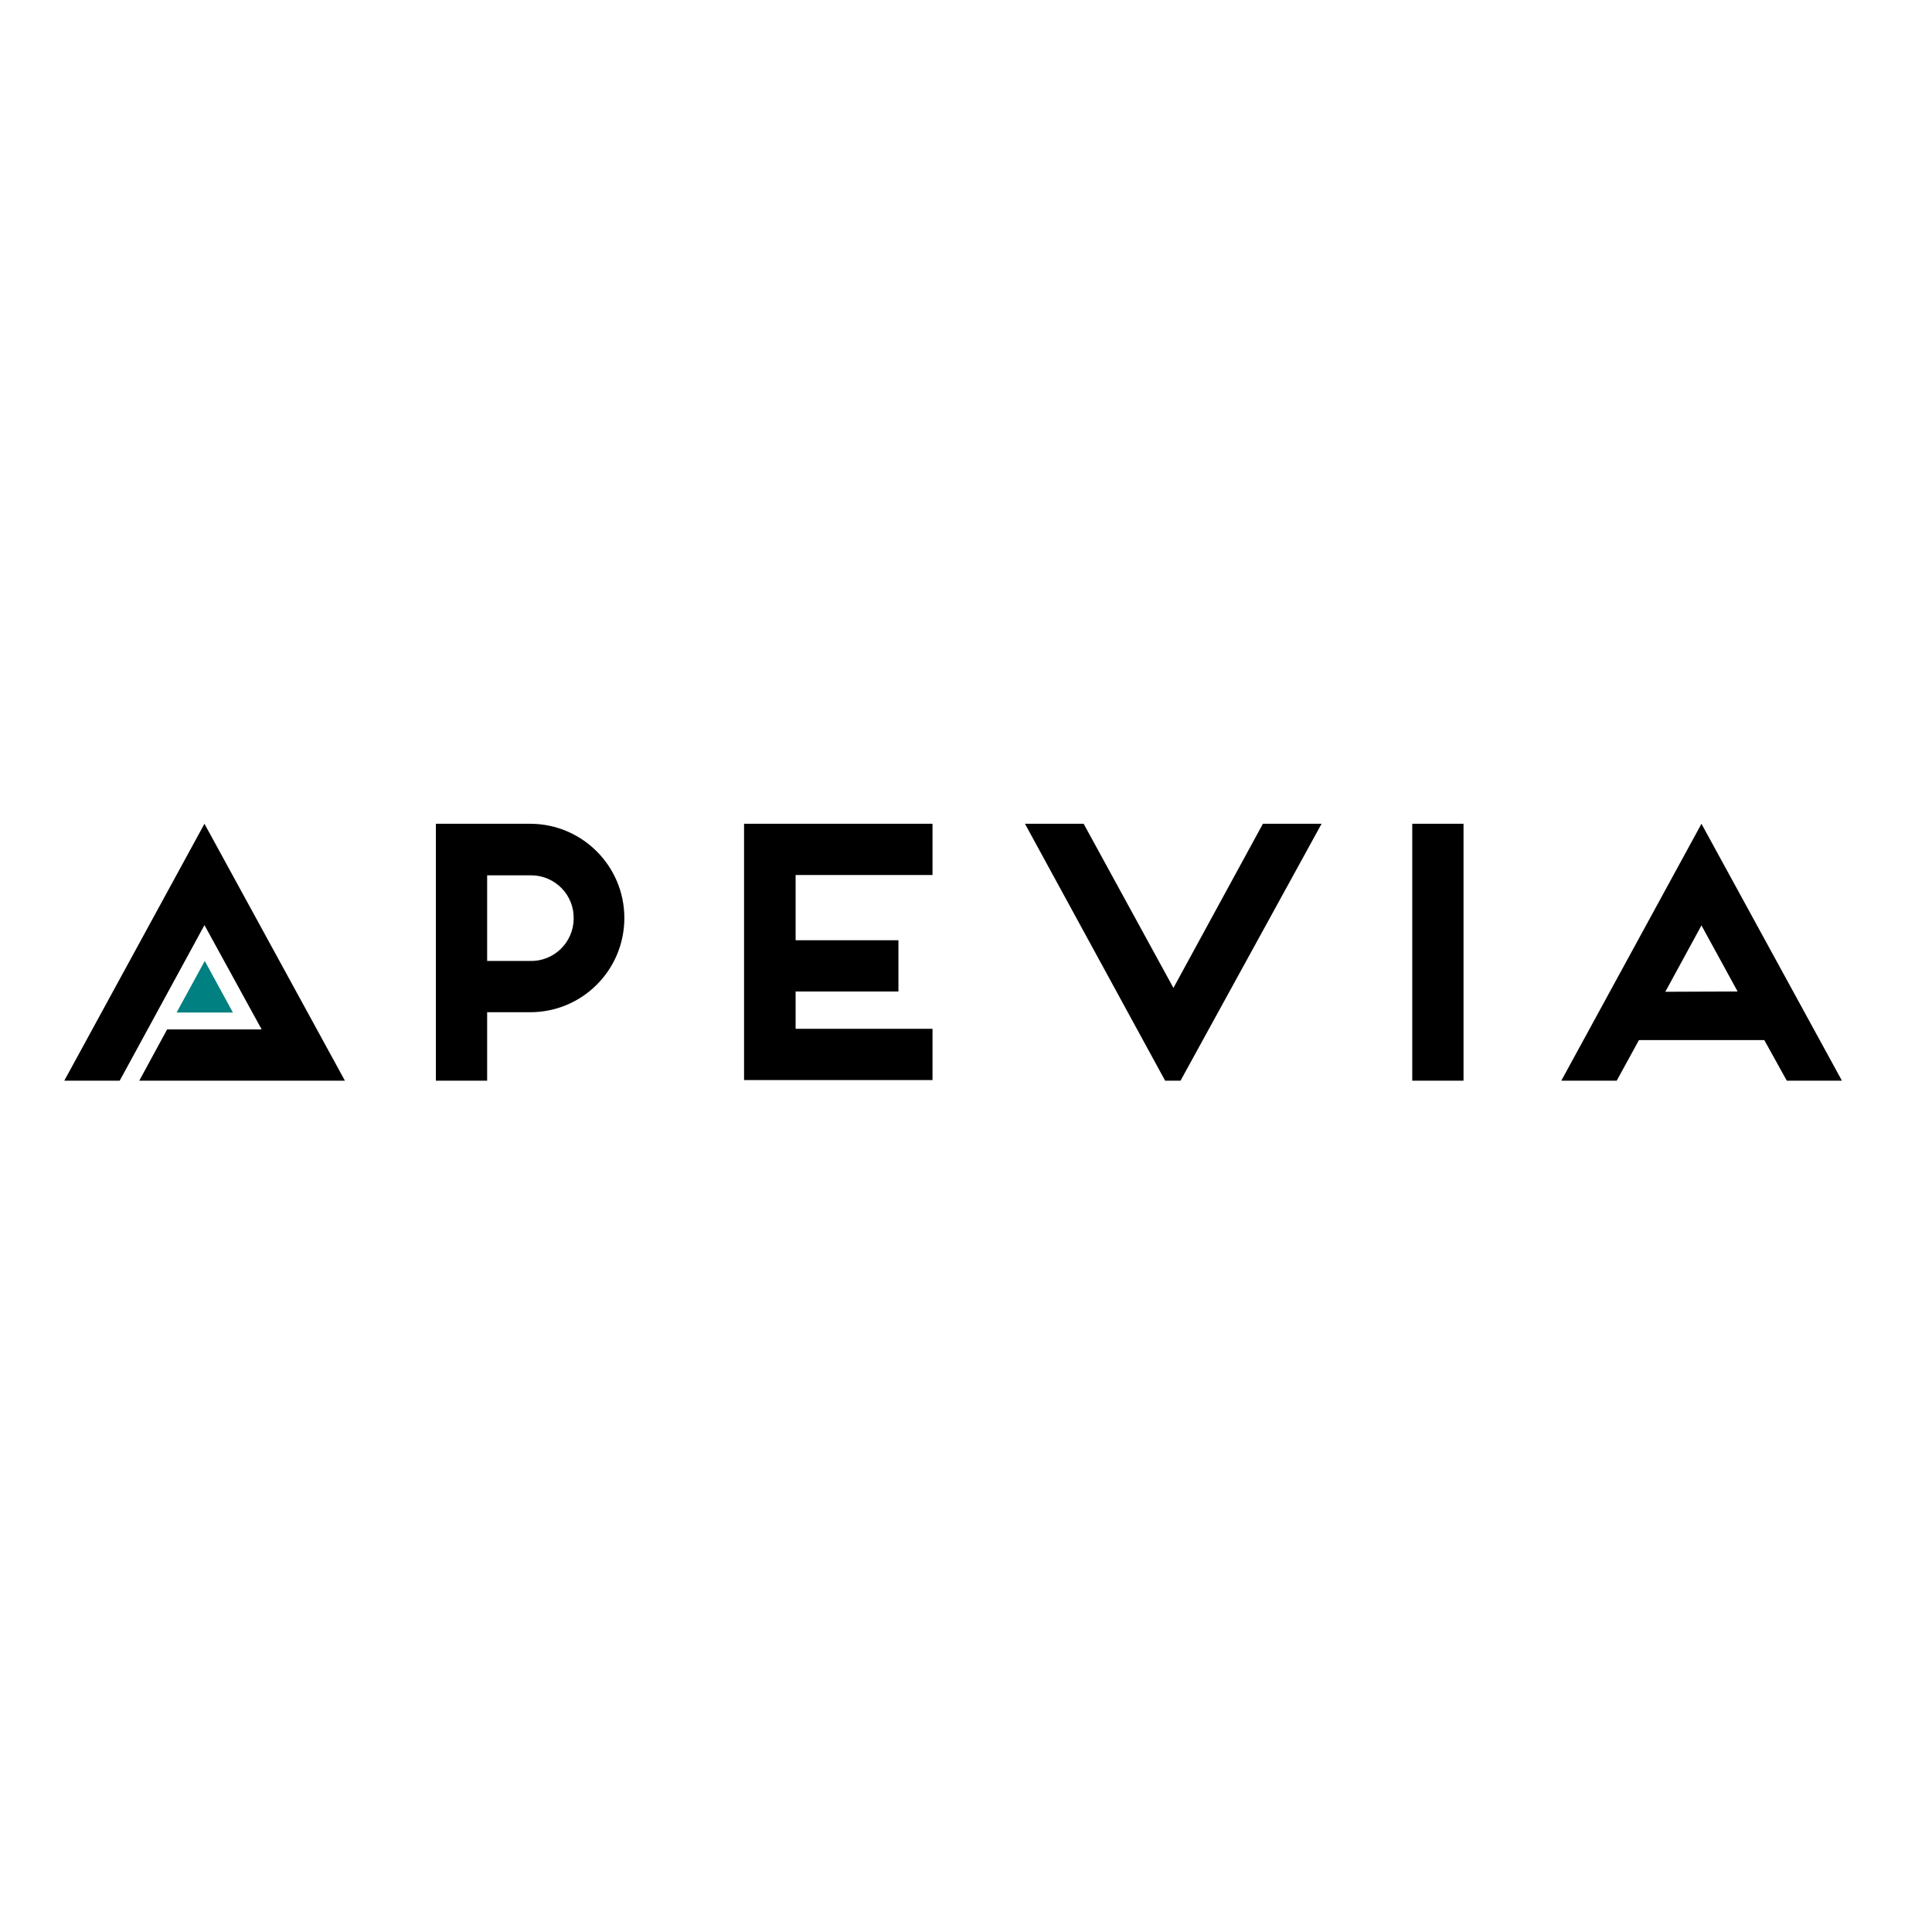 <?xml version="1.0" encoding="utf-8"?>
<!-- Generator: Adobe Illustrator 19.0.0, SVG Export Plug-In . SVG Version: 6.00 Build 0)  -->
<svg version="1.1" id="layer" xmlns="http://www.w3.org/2000/svg" xmlns:xlink="http://www.w3.org/1999/xlink" x="0px" y="0px"
	 viewBox="-153 -46 652 652" style="enable-background:new -153 -46 652 652;" xml:space="preserve">
<style type="text/css">
	.st0{fill:#008080;}
</style>
<path d="M11.4,295.6v23.1H-5.9V232h31.8c17.5,0,31.8,14.2,31.8,31.8s-14.2,31.8-31.8,31.8H11.4z M25.9,278.3
	c8,0.2,14.6-6.2,14.7-14.2c0.2-8-6.2-14.6-14.2-14.7c-0.2,0-0.4,0-0.6,0H11.4v28.9H25.9z M98.1,232h63.6v17.3h-46.2v22h34.7v17.3
	h-34.7v12.6h46.2v17.3H98.1V232z M245.4,318.7h-5.2L192.9,232h19.8l30.3,55.4l30.2-55.4h19.8L245.4,318.7z M323.6,232h17.3v86.7
	h-17.3V232z M442.4,305h-42.3l-7.5,13.7h-18.7l47.3-86.7l47.4,86.7H450L442.4,305z M433.4,288.6l-12.2-22.3l-12.2,22.4L433.4,288.6z
	 M-84,232l-47.3,86.7h18.7l28.6-52.5l19.3,35.2h-31.9l-9.4,17.3h50.7h5.3h13.4L-84,232z"/>
<polygon class="st0" points="-74.4,295.7 -83.9,278.3 -93.4,295.7 "/>
</svg>
